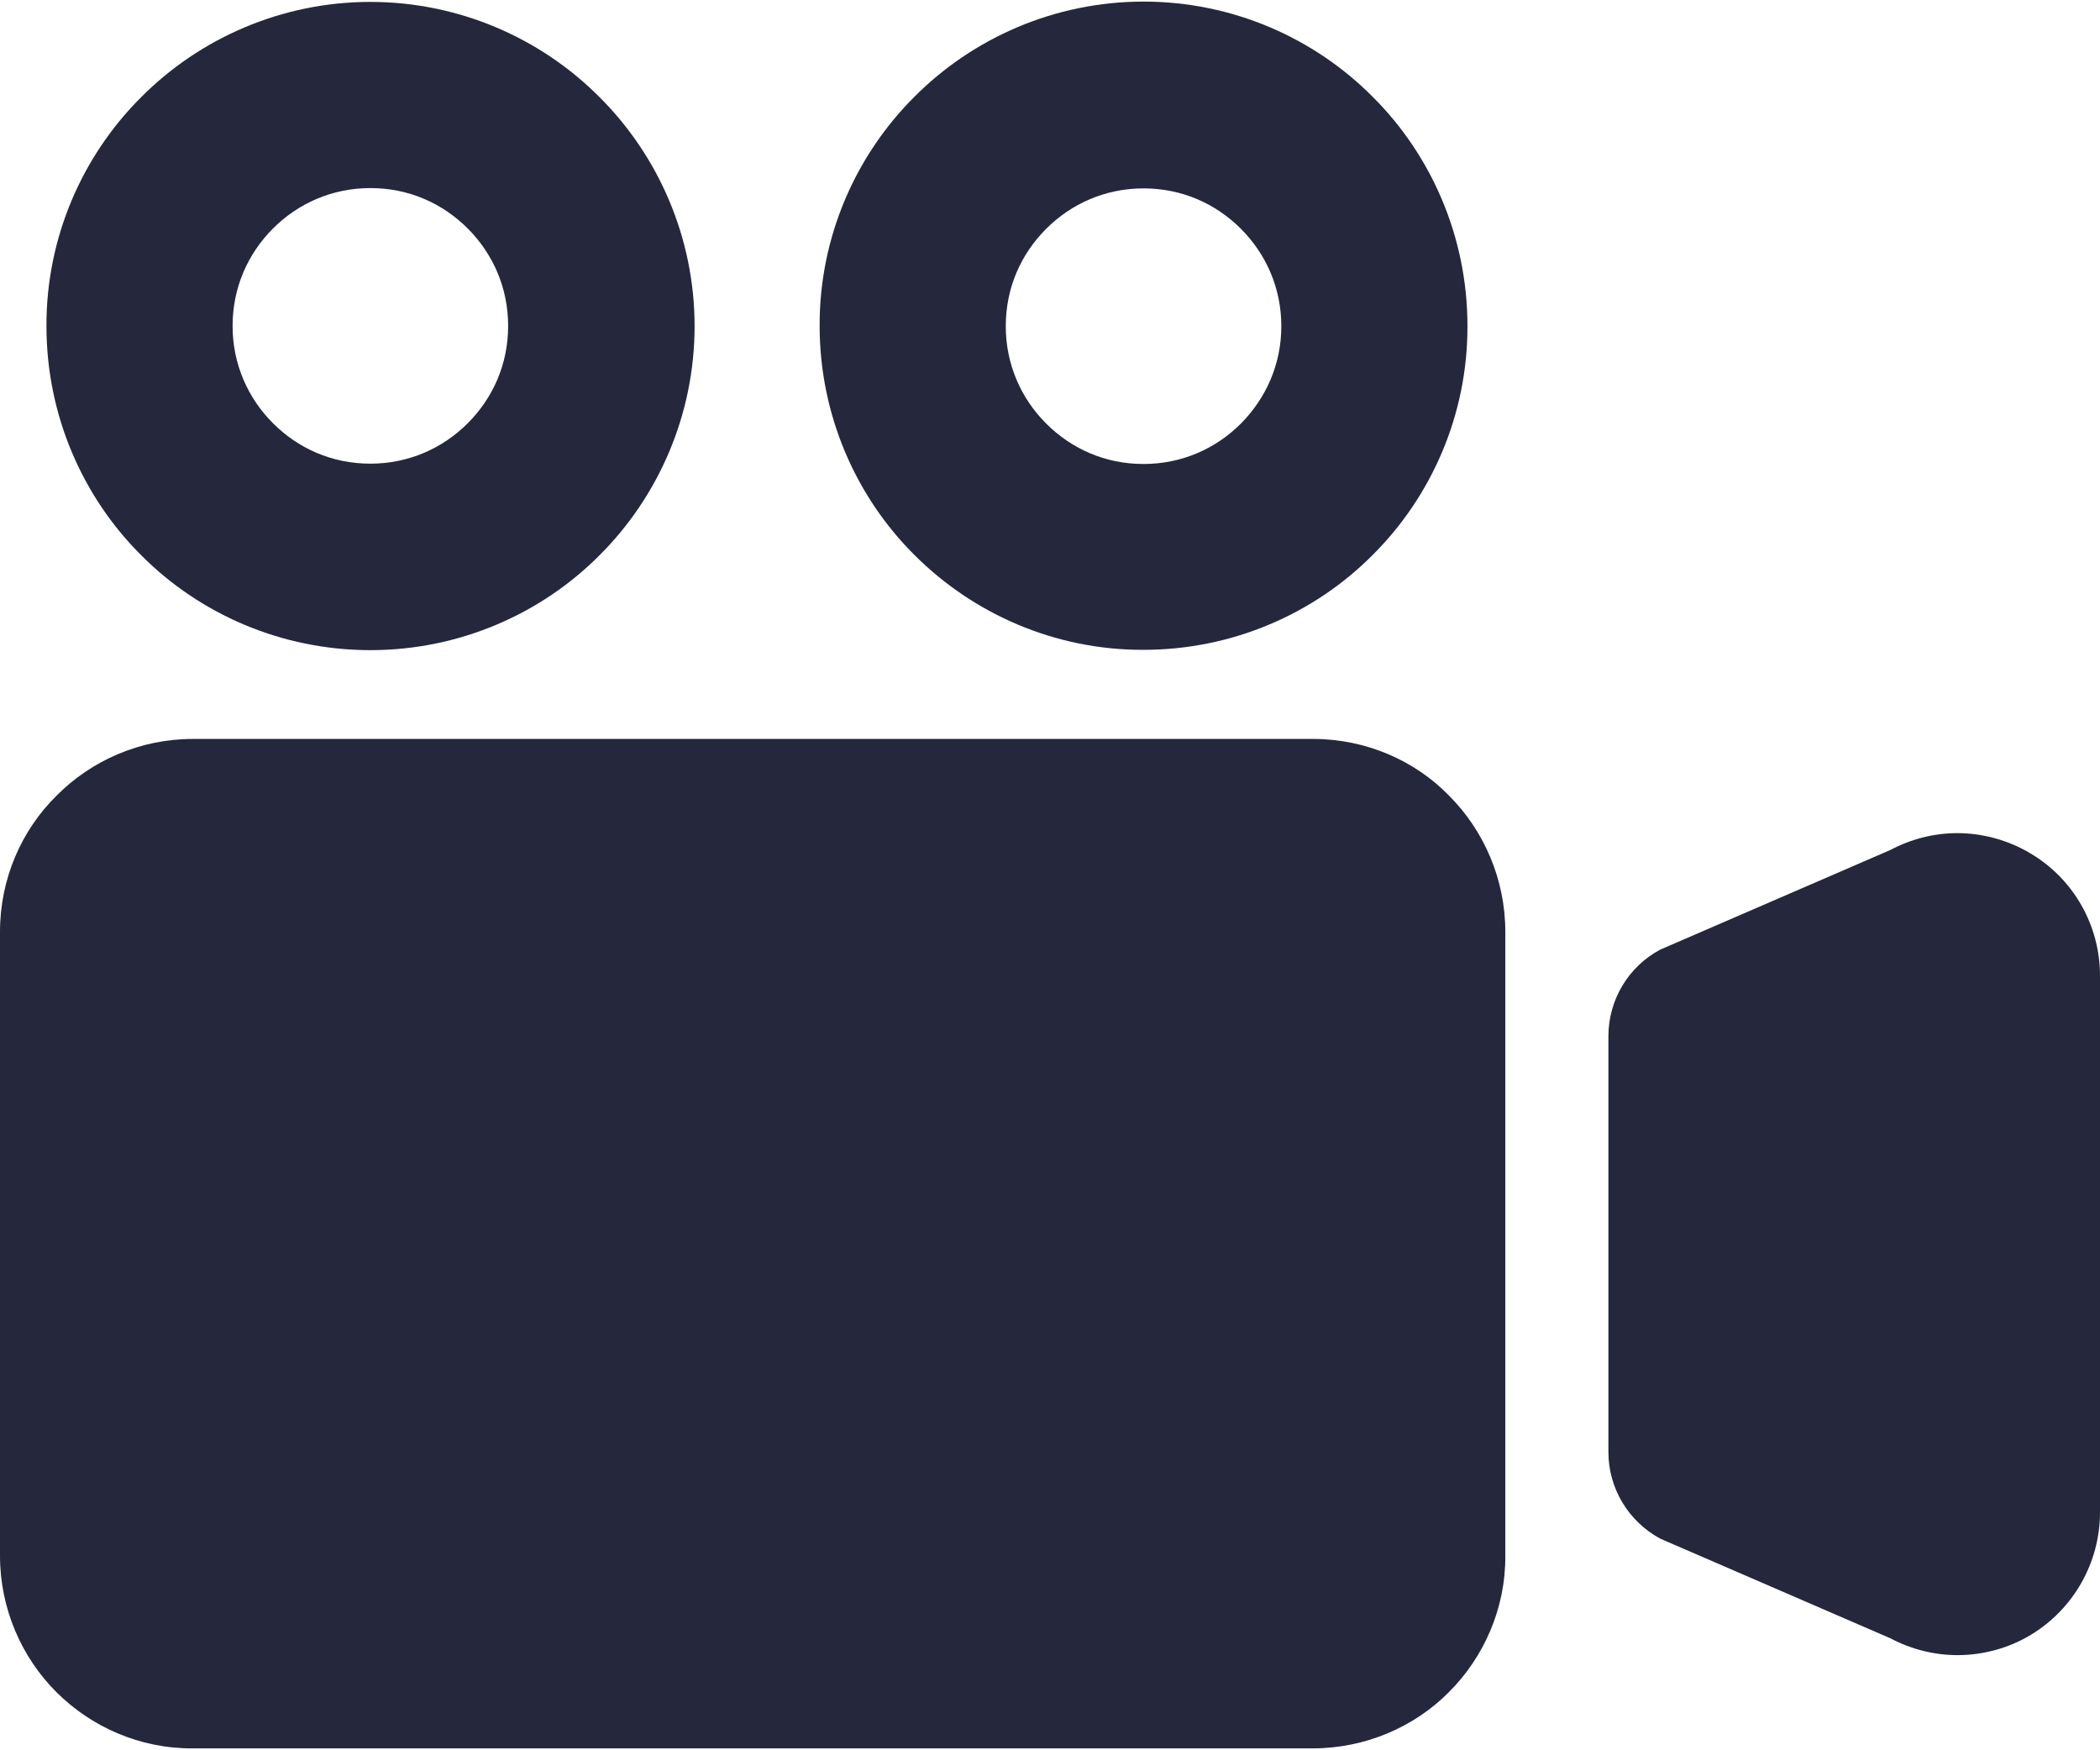 <svg enable-background="new 0 0 66 55" viewBox="0 0 66 55" xmlns="http://www.w3.org/2000/svg"><g fill="#25283c"><path d="m11.64 20.43c2.8 0 5.37-1.14 7.2-2.98 1.84-1.83 2.99-4.4 2.99-7.2s-1.15-5.37-2.99-7.2c-1.83-1.84-4.4-2.99-7.2-2.99s-5.37 1.15-7.2 2.99c-1.84 1.83-2.99 4.4-2.98 7.2 0 2.8 1.14 5.37 2.98 7.2 1.83 1.84 4.4 2.98 7.2 2.98zm-3.06-13.25c.79-.79 1.86-1.27 3.06-1.27 1.21 0 2.27.48 3.06 1.27s1.27 1.86 1.27 3.06c0 1.21-.48 2.27-1.27 3.06s-1.86 1.27-3.06 1.27c-1.21 0-2.27-.48-3.06-1.27s-1.27-1.86-1.27-3.06.48-2.27 1.27-3.06z"/><path d="m35.94.05c-2.8 0-5.37 1.15-7.2 2.99-1.84 1.83-2.99 4.4-2.98 7.2 0 2.8 1.14 5.37 2.98 7.2 1.84 1.84 4.4 2.99 7.2 2.98 2.8 0 5.37-1.14 7.2-2.98 1.84-1.83 2.99-4.4 2.98-7.2 0-2.8-1.14-5.37-2.98-7.2-1.83-1.84-4.39-2.99-7.2-2.99zm3.06 13.26c-.79.79-1.86 1.27-3.06 1.27-1.21 0-2.27-.48-3.06-1.27s-1.27-1.86-1.27-3.06c0-1.21.48-2.27 1.27-3.06s1.86-1.27 3.06-1.27c1.21 0 2.27.48 3.06 1.27s1.27 1.86 1.27 3.06-.48 2.26-1.27 3.06z"/><path d="m41.27 23.22h-35.21c-1.66 0-3.19.68-4.28 1.78-1.1 1.08-1.78 2.61-1.78 4.28v19.61c0 1.66.68 3.19 1.77 4.28s2.62 1.78 4.28 1.77h35.21c1.66 0 3.2-.68 4.28-1.77 1.09-1.09 1.78-2.62 1.77-4.28v-19.61c0-1.66-.68-3.19-1.77-4.28-1.07-1.1-2.61-1.78-4.27-1.78z"/><path d="m63.82 26.82c-.7-.42-1.51-.64-2.3-.64-.73 0-1.45.18-2.11.53l-7.23 3.13c-1 .53-1.63 1.58-1.63 2.72v3.77 5.53 3.76.01c0 1.14.63 2.18 1.63 2.72l7.23 3.13c.66.35 1.39.53 2.11.53.79 0 1.6-.21 2.31-.64 1.34-.81 2.17-2.27 2.17-3.85v-16.86c0-1.58-.83-3.04-2.18-3.84z"/></g></svg>
